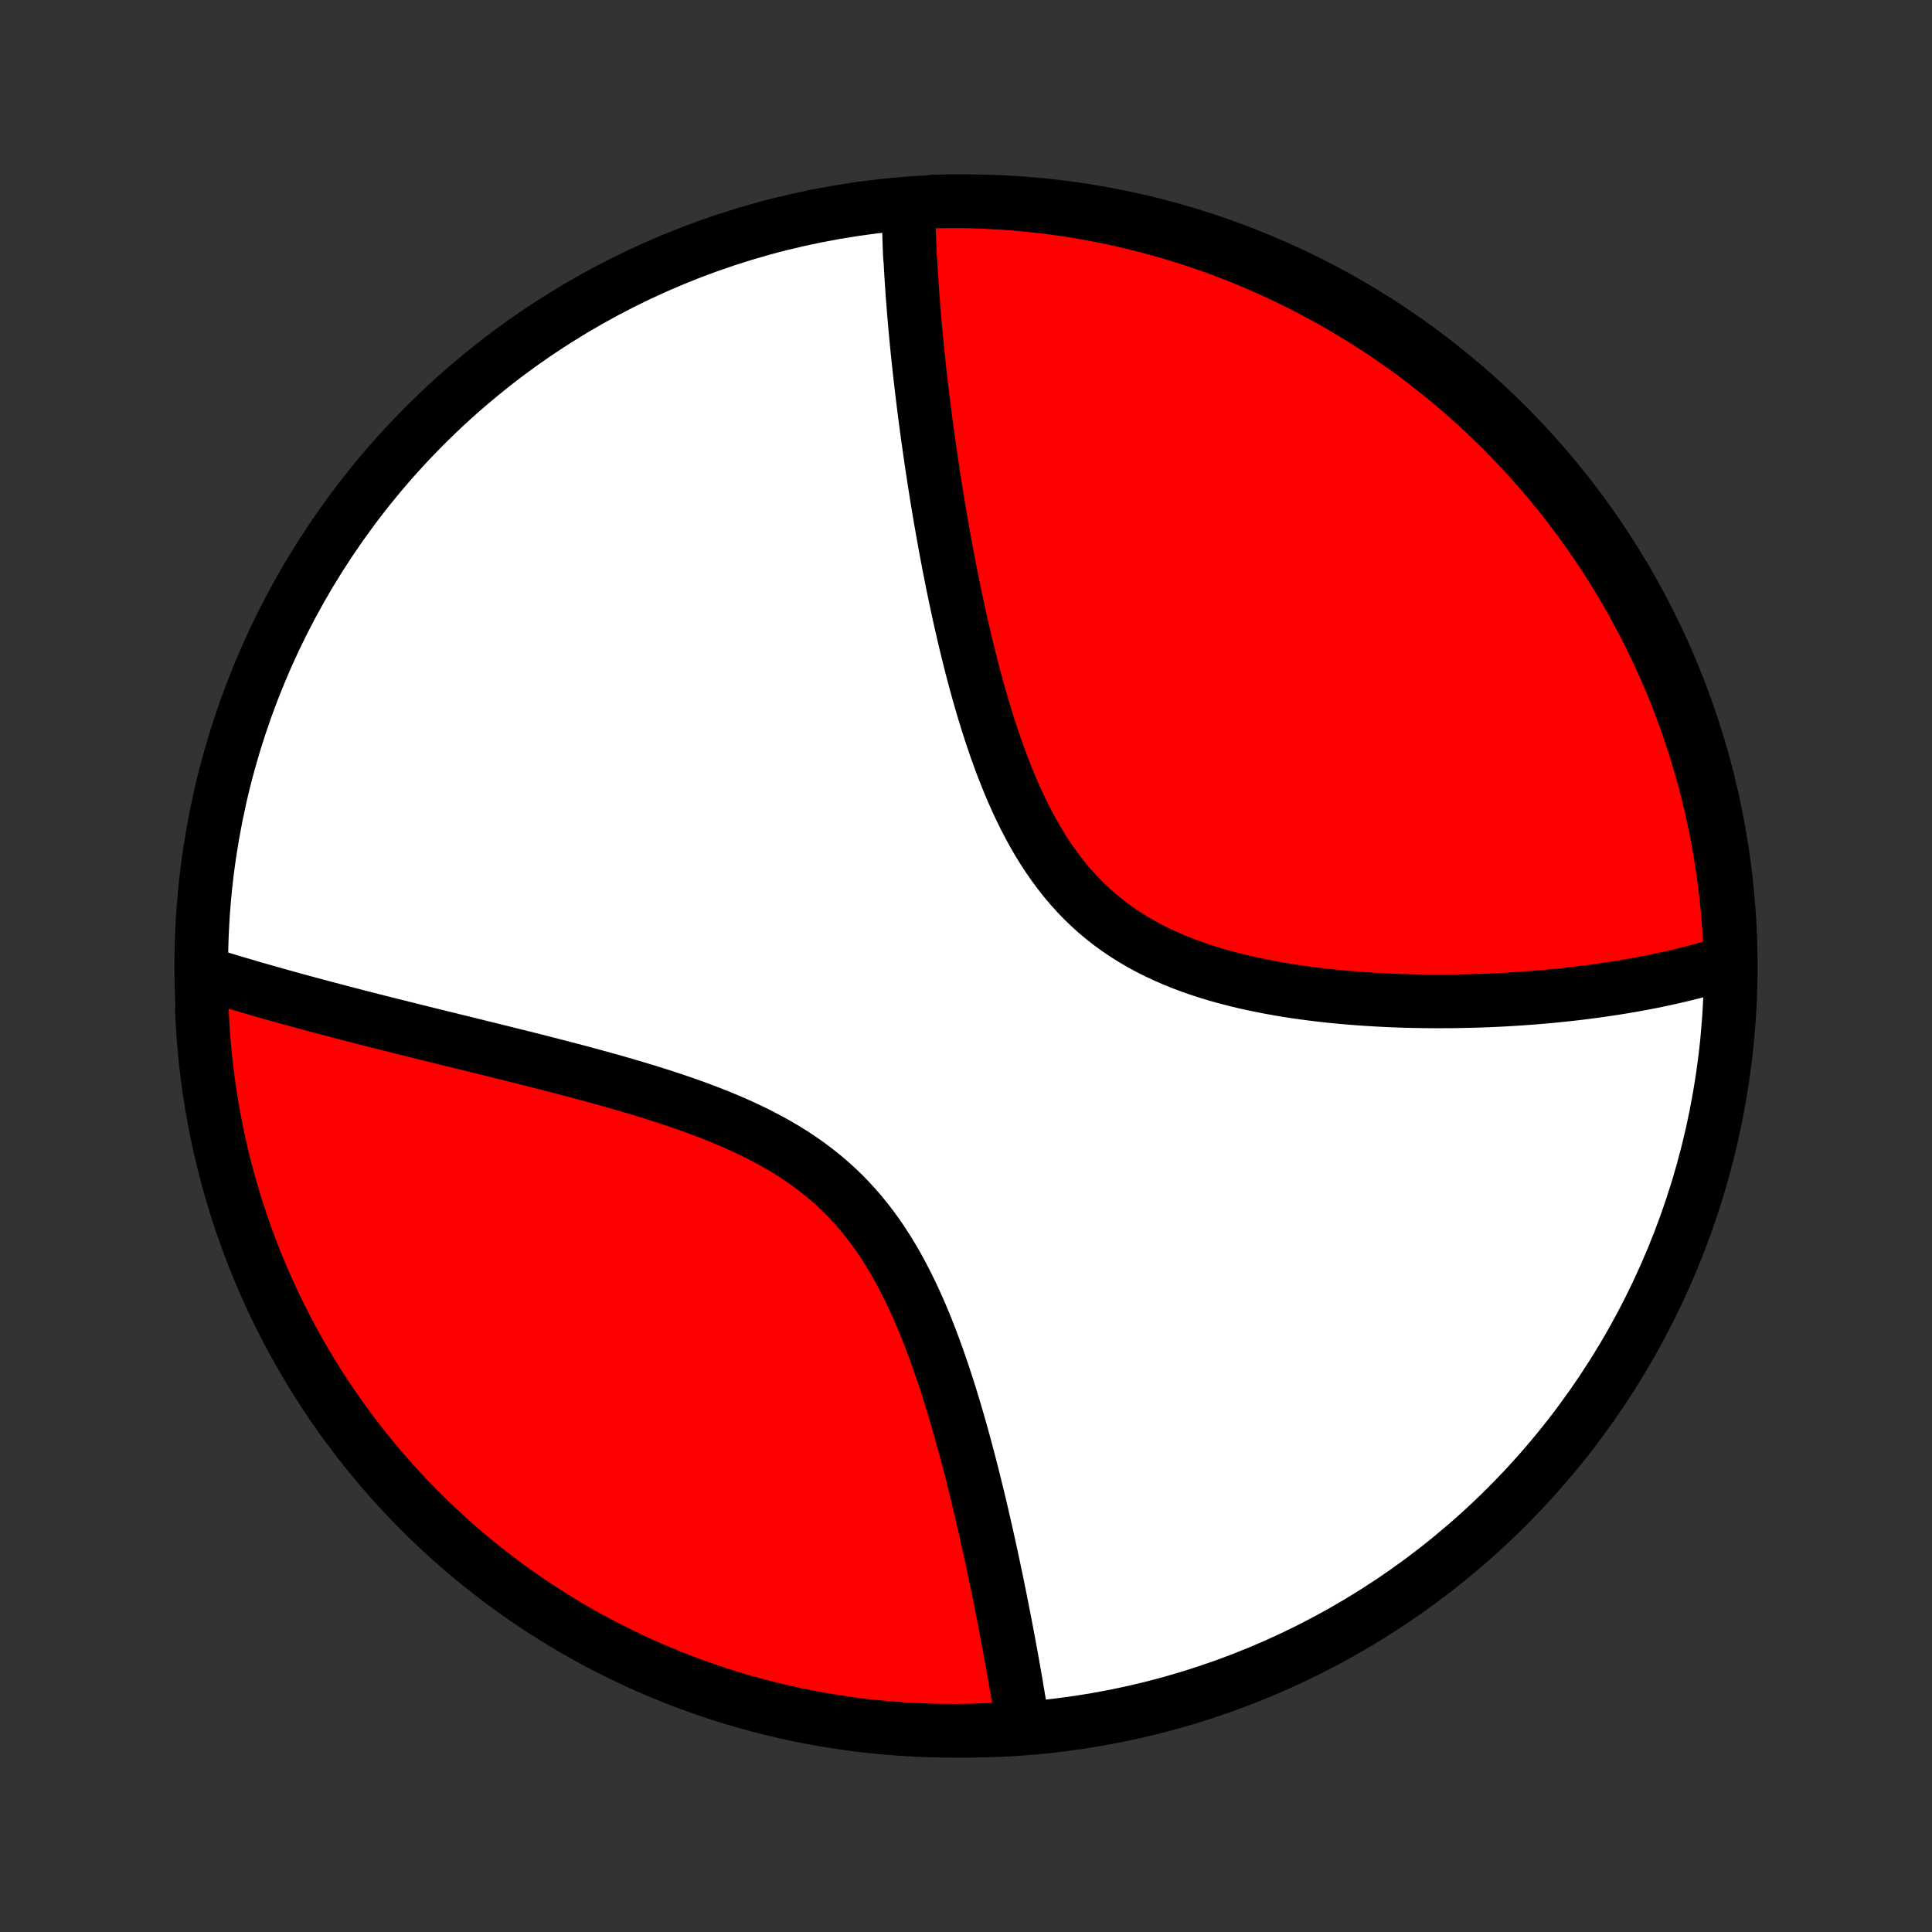 <?xml version="1.0" encoding="utf-8" standalone="no"?>
<!DOCTYPE svg PUBLIC "-//W3C//DTD SVG 1.1//EN"
  "http://www.w3.org/Graphics/SVG/1.1/DTD/svg11.dtd">
<!-- Created with matplotlib (http://matplotlib.org/) -->
<svg height="72pt" version="1.1" viewBox="0 0 72 72" width="72pt" xmlns="http://www.w3.org/2000/svg" xmlns:xlink="http://www.w3.org/1999/xlink">
 <rect x="0" y="0" width="72" height="72" fill="#333333" stroke="none"/>
 <defs>
  <style type="text/css">
*{stroke-linecap:butt;stroke-linejoin:round;}
  </style>
 </defs>
 <g id="figure_1">
  <g id="patch_1">
   <path d="
M0 72
L72 72
L72 0
L0 0
z
" style="fill:none;"/>
  </g>
  <g id="axes_1">
   <g id="PatchCollection_1">
    <defs>
     <path d="
M36 -7.5
C43.558 -7.5 50.808 -10.503 56.153 -15.848
C61.497 -21.192 64.5 -28.442 64.5 -36
C64.5 -43.558 61.497 -50.808 56.153 -56.153
C50.808 -61.497 43.558 -64.5 36 -64.5
C28.442 -64.5 21.192 -61.497 15.848 -56.153
C10.503 -50.808 7.5 -43.558 7.5 -36
C7.5 -28.442 10.503 -21.192 15.848 -15.848
C21.192 -10.503 28.442 -7.5 36 -7.5
z
" id="C0_0_a811fe30f3"/>
     <path d="
M33.865 -64.346
L33.866 -64.16
L33.867 -63.973
L33.87 -63.786
L33.873 -63.597
L33.877 -63.408
L33.882 -63.219
L33.888 -63.028
L33.895 -62.837
L33.902 -62.645
L33.91 -62.452
L33.929 -62.257
L33.94 -62.062
L33.951 -61.866
L33.963 -61.669
L33.976 -61.471
L33.989 -61.271
L34.003 -61.071
L34.018 -60.869
L34.034 -60.666
L34.05 -60.462
L34.067 -60.256
L34.085 -60.049
L34.103 -59.841
L34.122 -59.631
L34.142 -59.42
L34.163 -59.207
L34.184 -58.992
L34.206 -58.776
L34.229 -58.559
L34.253 -58.339
L34.277 -58.118
L34.302 -57.895
L34.328 -57.67
L34.355 -57.443
L34.383 -57.214
L34.411 -56.983
L34.44 -56.751
L34.47 -56.516
L34.501 -56.279
L34.533 -56.039
L34.566 -55.798
L34.6 -55.554
L34.635 -55.308
L34.67 -55.059
L34.707 -54.808
L34.745 -54.555
L34.784 -54.299
L34.824 -54.041
L34.865 -53.779
L34.907 -53.516
L34.95 -53.25
L34.995 -52.981
L35.041 -52.709
L35.089 -52.435
L35.138 -52.158
L35.188 -51.878
L35.239 -51.596
L35.292 -51.31
L35.347 -51.022
L35.404 -50.732
L35.462 -50.438
L35.521 -50.142
L35.583 -49.843
L35.647 -49.542
L35.712 -49.238
L35.78 -48.931
L35.85 -48.622
L35.922 -48.31
L35.996 -47.997
L36.073 -47.681
L36.152 -47.363
L36.234 -47.043
L36.319 -46.721
L36.407 -46.398
L36.498 -46.074
L36.592 -45.748
L36.689 -45.421
L36.79 -45.093
L36.895 -44.765
L37.004 -44.437
L37.117 -44.108
L37.234 -43.781
L37.356 -43.453
L37.483 -43.128
L37.614 -42.803
L37.751 -42.481
L37.894 -42.161
L38.042 -41.845
L38.197 -41.531
L38.358 -41.222
L38.525 -40.916
L38.7 -40.616
L38.881 -40.321
L39.07 -40.032
L39.267 -39.75
L39.471 -39.474
L39.683 -39.206
L39.903 -38.945
L40.13 -38.693
L40.366 -38.449
L40.61 -38.213
L40.861 -37.987
L41.121 -37.77
L41.387 -37.562
L41.661 -37.364
L41.942 -37.175
L42.229 -36.995
L42.522 -36.824
L42.821 -36.662
L43.125 -36.509
L43.434 -36.365
L43.748 -36.229
L44.065 -36.101
L44.386 -35.981
L44.709 -35.868
L45.035 -35.763
L45.363 -35.664
L45.693 -35.572
L46.024 -35.486
L46.355 -35.406
L46.688 -35.332
L47.02 -35.263
L47.352 -35.199
L47.683 -35.14
L48.014 -35.085
L48.343 -35.035
L48.672 -34.989
L48.998 -34.947
L49.323 -34.909
L49.646 -34.874
L49.967 -34.843
L50.286 -34.815
L50.602 -34.79
L50.916 -34.768
L51.227 -34.749
L51.536 -34.732
L51.842 -34.718
L52.145 -34.706
L52.445 -34.697
L52.742 -34.69
L53.036 -34.685
L53.328 -34.682
L53.616 -34.681
L53.901 -34.682
L54.183 -34.684
L54.462 -34.689
L54.739 -34.695
L55.012 -34.702
L55.282 -34.711
L55.549 -34.722
L55.813 -34.734
L56.075 -34.748
L56.333 -34.763
L56.589 -34.779
L56.842 -34.796
L57.092 -34.815
L57.339 -34.835
L57.584 -34.856
L57.825 -34.879
L58.065 -34.902
L58.302 -34.927
L58.536 -34.952
L58.768 -34.979
L58.997 -35.007
L59.224 -35.036
L59.448 -35.066
L59.671 -35.097
L59.891 -35.129
L60.109 -35.162
L60.324 -35.196
L60.538 -35.231
L60.749 -35.267
L60.959 -35.304
L61.167 -35.342
L61.372 -35.381
L61.576 -35.421
L61.778 -35.463
L61.978 -35.505
L62.176 -35.548
L62.373 -35.592
L62.568 -35.638
L62.762 -35.684
L62.953 -35.732
L63.144 -35.78
L63.332 -35.83
L63.52 -35.881
L63.705 -35.933
L63.89 -35.987
L64.073 -36.041
L64.254 -36.097
L64.434 -36.154
L64.491 -36.213
L64.474 -36.711
L64.449 -37.208
L64.415 -37.704
L64.372 -38.201
L64.321 -38.696
L64.261 -39.191
L64.192 -39.685
L64.115 -40.177
L64.029 -40.669
L63.935 -41.159
L63.832 -41.647
L63.721 -42.134
L63.601 -42.619
L63.473 -43.101
L63.336 -43.582
L63.192 -44.06
L63.038 -44.536
L62.877 -45.01
L62.708 -45.48
L62.53 -45.948
L62.344 -46.412
L62.15 -46.874
L61.949 -47.332
L61.739 -47.786
L61.522 -48.237
L61.296 -48.685
L61.063 -49.128
L60.823 -49.568
L60.575 -50.003
L60.319 -50.434
L60.056 -50.861
L59.785 -51.283
L59.508 -51.7
L59.223 -52.113
L58.931 -52.521
L58.632 -52.924
L58.327 -53.322
L58.014 -53.714
L57.695 -54.101
L57.369 -54.482
L57.036 -54.858
L56.698 -55.228
L56.352 -55.592
L56.001 -55.95
L55.644 -56.303
L55.281 -56.649
L54.911 -56.988
L54.536 -57.322
L54.156 -57.648
L53.77 -57.969
L53.378 -58.282
L52.981 -58.589
L52.579 -58.889
L52.172 -59.182
L51.76 -59.467
L51.343 -59.746
L50.922 -60.017
L50.495 -60.282
L50.065 -60.538
L49.63 -60.788
L49.191 -61.029
L48.748 -61.263
L48.302 -61.49
L47.851 -61.708
L47.397 -61.919
L46.939 -62.122
L46.478 -62.317
L46.014 -62.504
L45.547 -62.683
L45.077 -62.853
L44.604 -63.016
L44.129 -63.17
L43.651 -63.316
L43.17 -63.454
L42.688 -63.583
L42.203 -63.704
L41.717 -63.817
L41.229 -63.921
L40.739 -64.016
L40.248 -64.103
L39.755 -64.182
L39.262 -64.251
L38.767 -64.313
L38.272 -64.365
L37.775 -64.409
L37.279 -64.445
L36.782 -64.471
L36.284 -64.489
L35.787 -64.499
L35.289 -64.499
L34.792 -64.491
z
" id="C0_1_35c0e84ff8"/>
     <path d="
M7.616 -35.73
L7.798 -35.673
L7.981 -35.617
L8.165 -35.56
L8.35 -35.504
L8.537 -35.447
L8.725 -35.391
L8.914 -35.335
L9.105 -35.279
L9.298 -35.222
L9.492 -35.166
L9.688 -35.109
L9.886 -35.053
L10.085 -34.996
L10.286 -34.94
L10.488 -34.883
L10.693 -34.826
L10.899 -34.769
L11.107 -34.712
L11.318 -34.655
L11.53 -34.597
L11.745 -34.54
L11.961 -34.482
L12.18 -34.424
L12.4 -34.366
L12.623 -34.307
L12.849 -34.248
L13.077 -34.189
L13.307 -34.13
L13.54 -34.07
L13.775 -34.01
L14.012 -33.95
L14.253 -33.889
L14.496 -33.827
L14.741 -33.766
L14.99 -33.704
L15.241 -33.641
L15.495 -33.578
L15.751 -33.514
L16.011 -33.45
L16.273 -33.385
L16.539 -33.32
L16.807 -33.254
L17.079 -33.187
L17.353 -33.12
L17.631 -33.051
L17.911 -32.982
L18.195 -32.913
L18.481 -32.842
L18.771 -32.77
L19.063 -32.697
L19.359 -32.624
L19.657 -32.549
L19.958 -32.473
L20.263 -32.396
L20.57 -32.317
L20.879 -32.237
L21.191 -32.156
L21.506 -32.073
L21.823 -31.988
L22.143 -31.901
L22.464 -31.813
L22.788 -31.723
L23.113 -31.63
L23.44 -31.535
L23.768 -31.438
L24.097 -31.338
L24.428 -31.235
L24.758 -31.129
L25.09 -31.02
L25.421 -30.907
L25.751 -30.791
L26.081 -30.671
L26.41 -30.547
L26.737 -30.418
L27.063 -30.284
L27.386 -30.145
L27.706 -30.001
L28.022 -29.852
L28.335 -29.696
L28.644 -29.534
L28.948 -29.366
L29.247 -29.191
L29.541 -29.009
L29.828 -28.819
L30.109 -28.623
L30.383 -28.418
L30.651 -28.206
L30.91 -27.987
L31.163 -27.759
L31.408 -27.525
L31.645 -27.282
L31.874 -27.033
L32.096 -26.776
L32.309 -26.513
L32.515 -26.243
L32.714 -25.967
L32.905 -25.686
L33.089 -25.399
L33.266 -25.107
L33.437 -24.812
L33.6 -24.512
L33.758 -24.209
L33.91 -23.903
L34.056 -23.594
L34.197 -23.284
L34.332 -22.972
L34.463 -22.659
L34.589 -22.345
L34.711 -22.03
L34.828 -21.715
L34.942 -21.401
L35.051 -21.087
L35.158 -20.774
L35.26 -20.462
L35.36 -20.151
L35.456 -19.842
L35.549 -19.535
L35.64 -19.23
L35.728 -18.926
L35.813 -18.625
L35.896 -18.326
L35.977 -18.03
L36.055 -17.736
L36.131 -17.445
L36.205 -17.157
L36.277 -16.871
L36.347 -16.588
L36.416 -16.309
L36.483 -16.032
L36.548 -15.758
L36.611 -15.487
L36.673 -15.219
L36.733 -14.954
L36.792 -14.691
L36.85 -14.432
L36.906 -14.176
L36.961 -13.923
L37.014 -13.673
L37.066 -13.425
L37.118 -13.181
L37.168 -12.939
L37.217 -12.7
L37.264 -12.464
L37.311 -12.23
L37.357 -11.999
L37.401 -11.771
L37.445 -11.546
L37.488 -11.323
L37.53 -11.102
L37.571 -10.884
L37.611 -10.668
L37.65 -10.455
L37.689 -10.244
L37.726 -10.035
L37.763 -9.829
L37.799 -9.625
L37.834 -9.422
L37.869 -9.222
L37.902 -9.024
L37.935 -8.828
L37.968 -8.634
L37.999 -8.442
L38.03 -8.251
L38.06 -8.062
L38.089 -7.876
L37.63 -7.69
L37.133 -7.547
L36.636 -7.523
L36.139 -7.507
L35.641 -7.5
L35.144 -7.502
L34.647 -7.513
L34.15 -7.532
L33.654 -7.56
L33.159 -7.597
L32.664 -7.642
L32.171 -7.696
L31.679 -7.758
L31.188 -7.83
L30.698 -7.909
L30.21 -7.997
L29.724 -8.094
L29.24 -8.2
L28.758 -8.313
L28.278 -8.436
L27.8 -8.566
L27.325 -8.705
L26.852 -8.852
L26.383 -9.008
L25.916 -9.172
L25.452 -9.344
L24.992 -9.524
L24.535 -9.712
L24.081 -9.908
L23.631 -10.112
L23.185 -10.324
L22.743 -10.544
L22.304 -10.771
L21.87 -11.006
L21.44 -11.249
L21.015 -11.5
L20.594 -11.758
L20.178 -12.023
L19.767 -12.295
L19.36 -12.575
L18.959 -12.862
L18.563 -13.156
L18.172 -13.457
L17.787 -13.764
L17.407 -14.079
L17.033 -14.4
L16.665 -14.728
L16.302 -15.062
L15.946 -15.403
L15.595 -15.75
L15.251 -16.103
L14.913 -16.462
L14.582 -16.827
L14.257 -17.198
L13.939 -17.575
L13.627 -17.957
L13.323 -18.345
L13.025 -18.738
L12.734 -19.136
L12.45 -19.54
L12.174 -19.948
L11.904 -20.362
L11.642 -20.78
L11.388 -21.203
L11.141 -21.63
L10.901 -22.062
L10.67 -22.498
L10.445 -22.938
L10.229 -23.382
L10.021 -23.83
L9.82 -24.282
L9.627 -24.737
L9.443 -25.195
L9.266 -25.657
L9.098 -26.122
L8.938 -26.59
L8.786 -27.061
L8.643 -27.535
L8.507 -28.011
L8.38 -28.49
L8.262 -28.971
L8.152 -29.454
L8.05 -29.939
L7.957 -30.426
L7.873 -30.915
L7.797 -31.405
L7.73 -31.896
L7.671 -32.389
L7.621 -32.883
L7.579 -33.378
L7.547 -33.874
L7.523 -34.37
z
" id="C0_2_3e31a1092d"/>
    </defs>
    <g clip-path="url(#p1bffca34e9)">
     <use style="fill:#ffffff;stroke:#000000;stroke-width:2.0;" x="0.0" xlink:href="#C0_0_a811fe30f3" y="72.0"/>
    </g>
    <g clip-path="url(#p1bffca34e9)">
     <use style="fill:#ff0000;stroke:#000000;stroke-width:2.0;" x="0.0" xlink:href="#C0_1_35c0e84ff8" y="72.0"/>
    </g>
    <g clip-path="url(#p1bffca34e9)">
     <use style="fill:#ff0000;stroke:#000000;stroke-width:2.0;" x="0.0" xlink:href="#C0_2_3e31a1092d" y="72.0"/>
    </g>
   </g>
  </g>
 </g>
 <defs>
  <clipPath id="p1bffca34e9">
   <rect height="72.0" width="72.0" x="0.0" y="0.0"/>
  </clipPath>
 </defs>
</svg>
